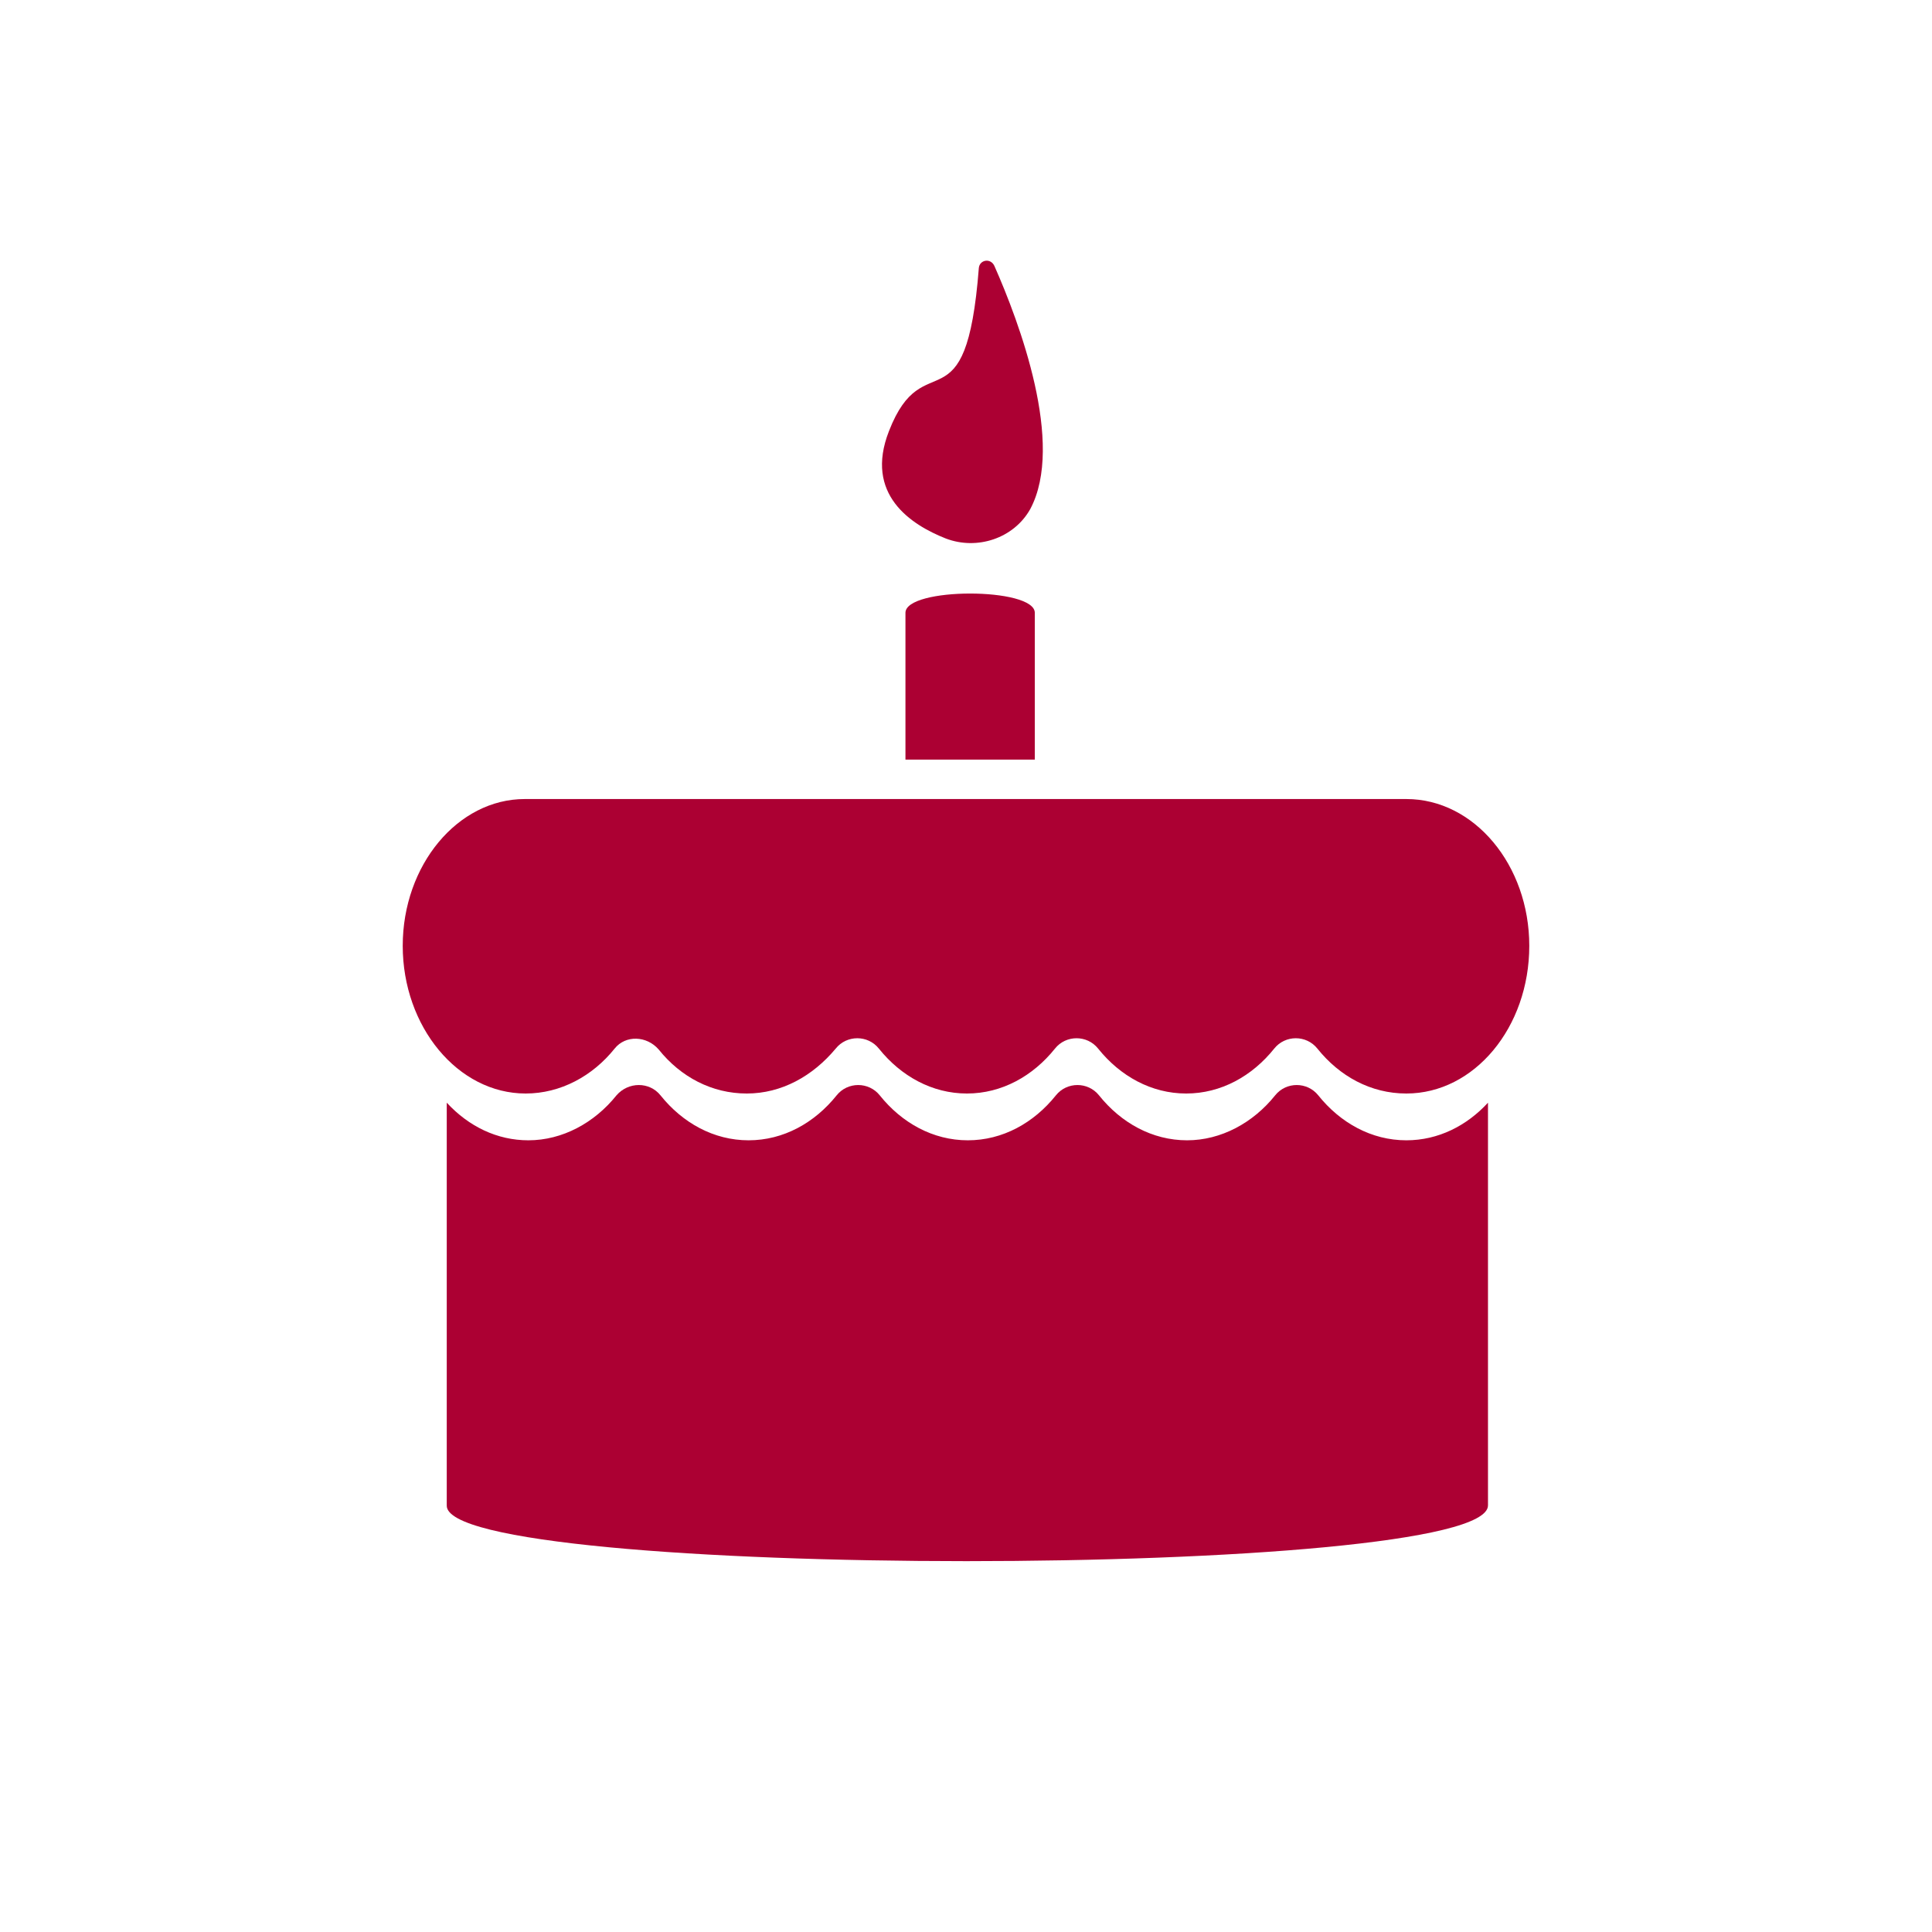 <?xml version="1.0" encoding="utf-8"?>
<!-- Generator: Adobe Illustrator 19.0.1, SVG Export Plug-In . SVG Version: 6.00 Build 0)  -->
<svg version="1.1" id="Layer_1" xmlns="http://www.w3.org/2000/svg" xmlns:xlink="http://www.w3.org/1999/xlink" x="0px" y="0px"
	 viewBox="0 0 210.6 210.6" style="enable-background:new 0 0 210.6 210.6;" xml:space="preserve">
<style type="text/css">
	.st0{fill:#AC0033;}
</style>
<g>
	<path class="st0" d="M43.9,103.1c0,8.8,6,16.1,13.4,16.1c3.8,0,7.3-1.9,9.7-4.9c1.2-1.5,3.5-1.4,4.8,0.1c2.4,3,5.8,4.8,9.6,4.8
		c3.8,0,7.2-1.9,9.7-4.9c1.2-1.5,3.5-1.5,4.7,0c2.4,3,5.8,4.9,9.6,4.9c3.8,0,7.2-1.9,9.6-4.9c1.2-1.5,3.5-1.5,4.7,0
		c2.4,3,5.8,4.9,9.6,4.9c3.8,0,7.2-1.9,9.6-4.9c1.2-1.5,3.5-1.5,4.7,0c2.4,3,5.8,4.9,9.7,4.9c7.4,0,13.4-7.2,13.4-16.1
		c0-8.8-6-16-13.4-16H57.2C49.9,87.1,43.9,94.3,43.9,103.1z"/>
	<path class="st0" d="M162.2,164.1v-43.9c-2.3,2.5-5.4,4.1-8.9,4.1c-3.8,0-7.2-1.9-9.6-4.9c-1.2-1.5-3.5-1.5-4.7,0
		c-2.4,3-5.9,4.9-9.6,4.9c-3.8,0-7.2-1.9-9.6-4.9c-1.2-1.5-3.5-1.5-4.7,0c-2.4,3-5.8,4.9-9.6,4.9c-3.8,0-7.2-1.9-9.6-4.9
		c-1.2-1.5-3.5-1.5-4.7,0c-2.4,3-5.8,4.9-9.6,4.9c-3.8,0-7.2-1.9-9.6-4.9c-1.2-1.5-3.5-1.5-4.8,0c-2.4,3-5.9,4.9-9.6,4.9
		c-3.4,0-6.5-1.5-8.9-4.1v43.9C48.4,172.2,162.2,172.2,162.2,164.1z"/>
	<path class="st0" d="M98.7,66.8l0,16h14.1v-16C112.8,64,98.7,64,98.7,66.8z"/>
	<path class="st0" d="M106.7,29.2c-1.4,18-6,8-9.8,17.8c-2.7,6.9,2.4,10.2,6.2,11.7c3.4,1.3,7.4,0,9.2-3.2
		c3.8-7.1-1.2-20.4-3.9-26.5C108,28.1,106.8,28.3,106.7,29.2z"/>
</g>
</svg>
